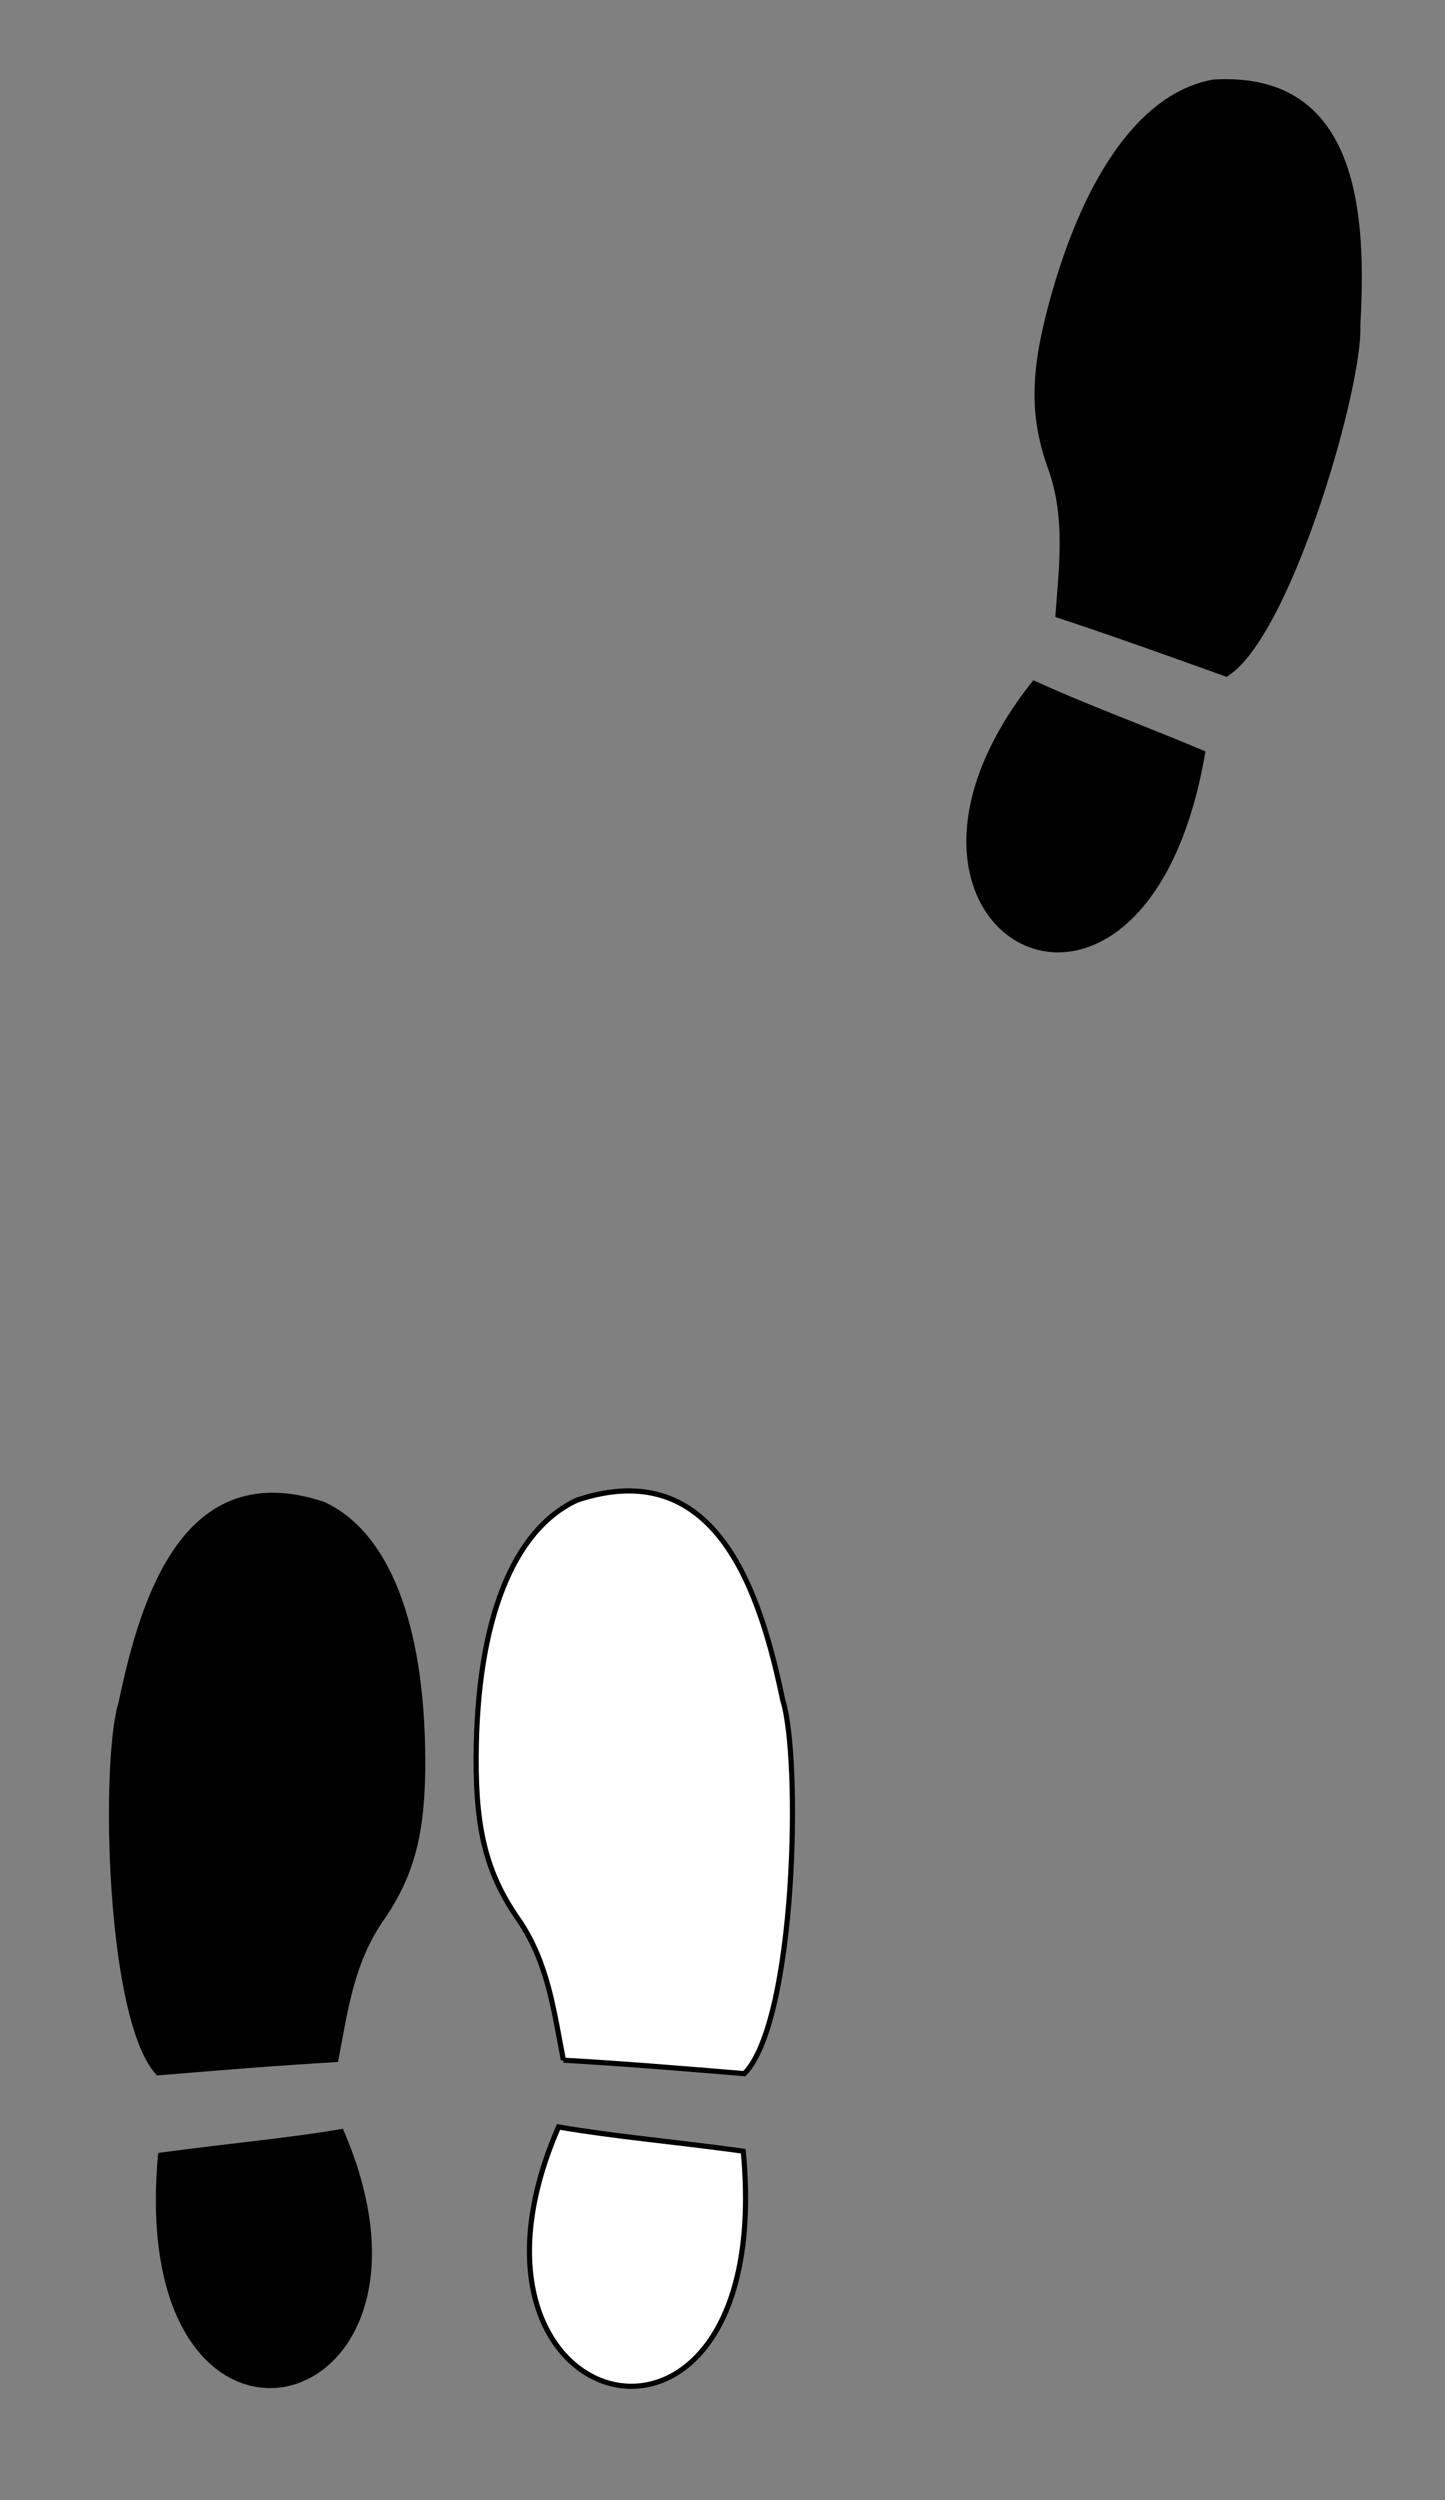 <?xml version="1.0" encoding="UTF-8" standalone="no"?>
<!-- Created with Inkscape (http://www.inkscape.org/) -->

<svg
   xmlns:dc="http://purl.org/dc/elements/1.1/"
   xmlns:cc="http://creativecommons.org/ns#"
   xmlns:rdf="http://www.w3.org/1999/02/22-rdf-syntax-ns#"
   xmlns:svg="http://www.w3.org/2000/svg"
   xmlns="http://www.w3.org/2000/svg"
   xmlns:sodipodi="http://sodipodi.sourceforge.net/DTD/sodipodi-0.dtd"
   xmlns:inkscape="http://www.inkscape.org/namespaces/inkscape"
   width="74.447mm"
   height="128.748mm"
   viewBox="0 0 74.447 128.748"
   version="1.1"
   id="svg3872"
   inkscape:version="0.92.3 (2405546, 2018-03-11)"
   sodipodi:docname="CommenceToRight1.svg">
  <rect x="0" y="0" width="74.447" height="128.748" fill="#808080" stroke="none"/>
  <defs
     id="defs3866" />
  <sodipodi:namedview
     id="base"
     pagecolor="#ffffff"
     bordercolor="#666666"
     borderopacity="1.0"
     inkscape:pageopacity="0.0"
     inkscape:pageshadow="2"
     inkscape:zoom="0.98994949"
     inkscape:cx="388.96227"
     inkscape:cy="134.59612"
     inkscape:document-units="mm"
     inkscape:current-layer="layer1"
     showgrid="false"
     inkscape:window-width="1920"
     inkscape:window-height="1017"
     inkscape:window-x="3832"
     inkscape:window-y="-8"
     inkscape:window-maximized="1"
     fit-margin-left="5"
     fit-margin-top="5"
     fit-margin-bottom="5"
     fit-margin-right="5" />
  <g
     inkscape:label="Layer 1"
     inkscape:groupmode="layer"
     id="layer1"
     transform="translate(-8.89,-4.329)">
    <g
       transform="matrix(0.265,0,0,0.265,-82.241,61.834)"
       id="g3859">
      <path
         style="fill:#ffffff;stroke:#000000"
         d="m 452.478,196.302 c 11.475,1.947 21.442,2.727 35.91,4.697 6.564,69.451 -61.119,53.1 -35.91,-4.697 z m 0.951,-12.975 c -1.843,-9.488 -2.951,-18.749 -8.56,-27.097 -6.27,-8.906 -8.485,-17.291 -8.408,-31.825 0.141,-26.436 7.097,-44.114 19.641,-49.916 27.331,-9.071 35.708,18.453 39.974,38.91 3.556,11.246 2.608,62.188 -7.468,72.544 -11.847,-0.984 -23.478,-1.949 -35.179,-2.617 z"
         id="path2-4"
         inkscape:connector-curvature="0" />
      <path
         d="m 410.554,196.655 c -11.475,1.947 -21.442,2.727 -35.91,4.697 -6.564,69.451 61.119,53.1 35.91,-4.697 z m -0.951,-12.975 c 1.843,-9.488 2.951,-18.749 8.56,-27.097 6.27,-8.906 8.485,-17.291 8.408,-31.825 -0.141,-26.436 -7.097,-44.114 -19.641,-49.916 -27.331,-9.071 -35.708,18.453 -39.974,38.91 -3.556,11.246 -2.608,62.188 7.468,72.544 11.847,-0.984 23.478,-1.949 35.179,-2.617 z"
         id="path2-8-6"
         inkscape:connector-curvature="0" />
      <path
         d="m 544.785,-84.825 c 10.58,4.851 20.006,8.183 33.471,13.831 -11.635,68.784 -72.78,35.472 -33.471,-13.831 z m 4.277,-12.287 c 0.675,-9.641 2.002,-18.874 -1.255,-28.389 -3.752,-10.226 -3.721,-18.898 0.116,-32.917 6.979,-25.498 18.273,-40.774 31.891,-43.131 28.747,-1.688 29.715,27.066 28.541,47.931 0.524,11.783 -13.577,60.743 -25.99,68.139 -11.188,-4.017 -22.174,-7.959 -33.302,-11.633 z"
         id="path2-0-3"
         inkscape:connector-curvature="0" />
    </g>
  </g>
</svg>

